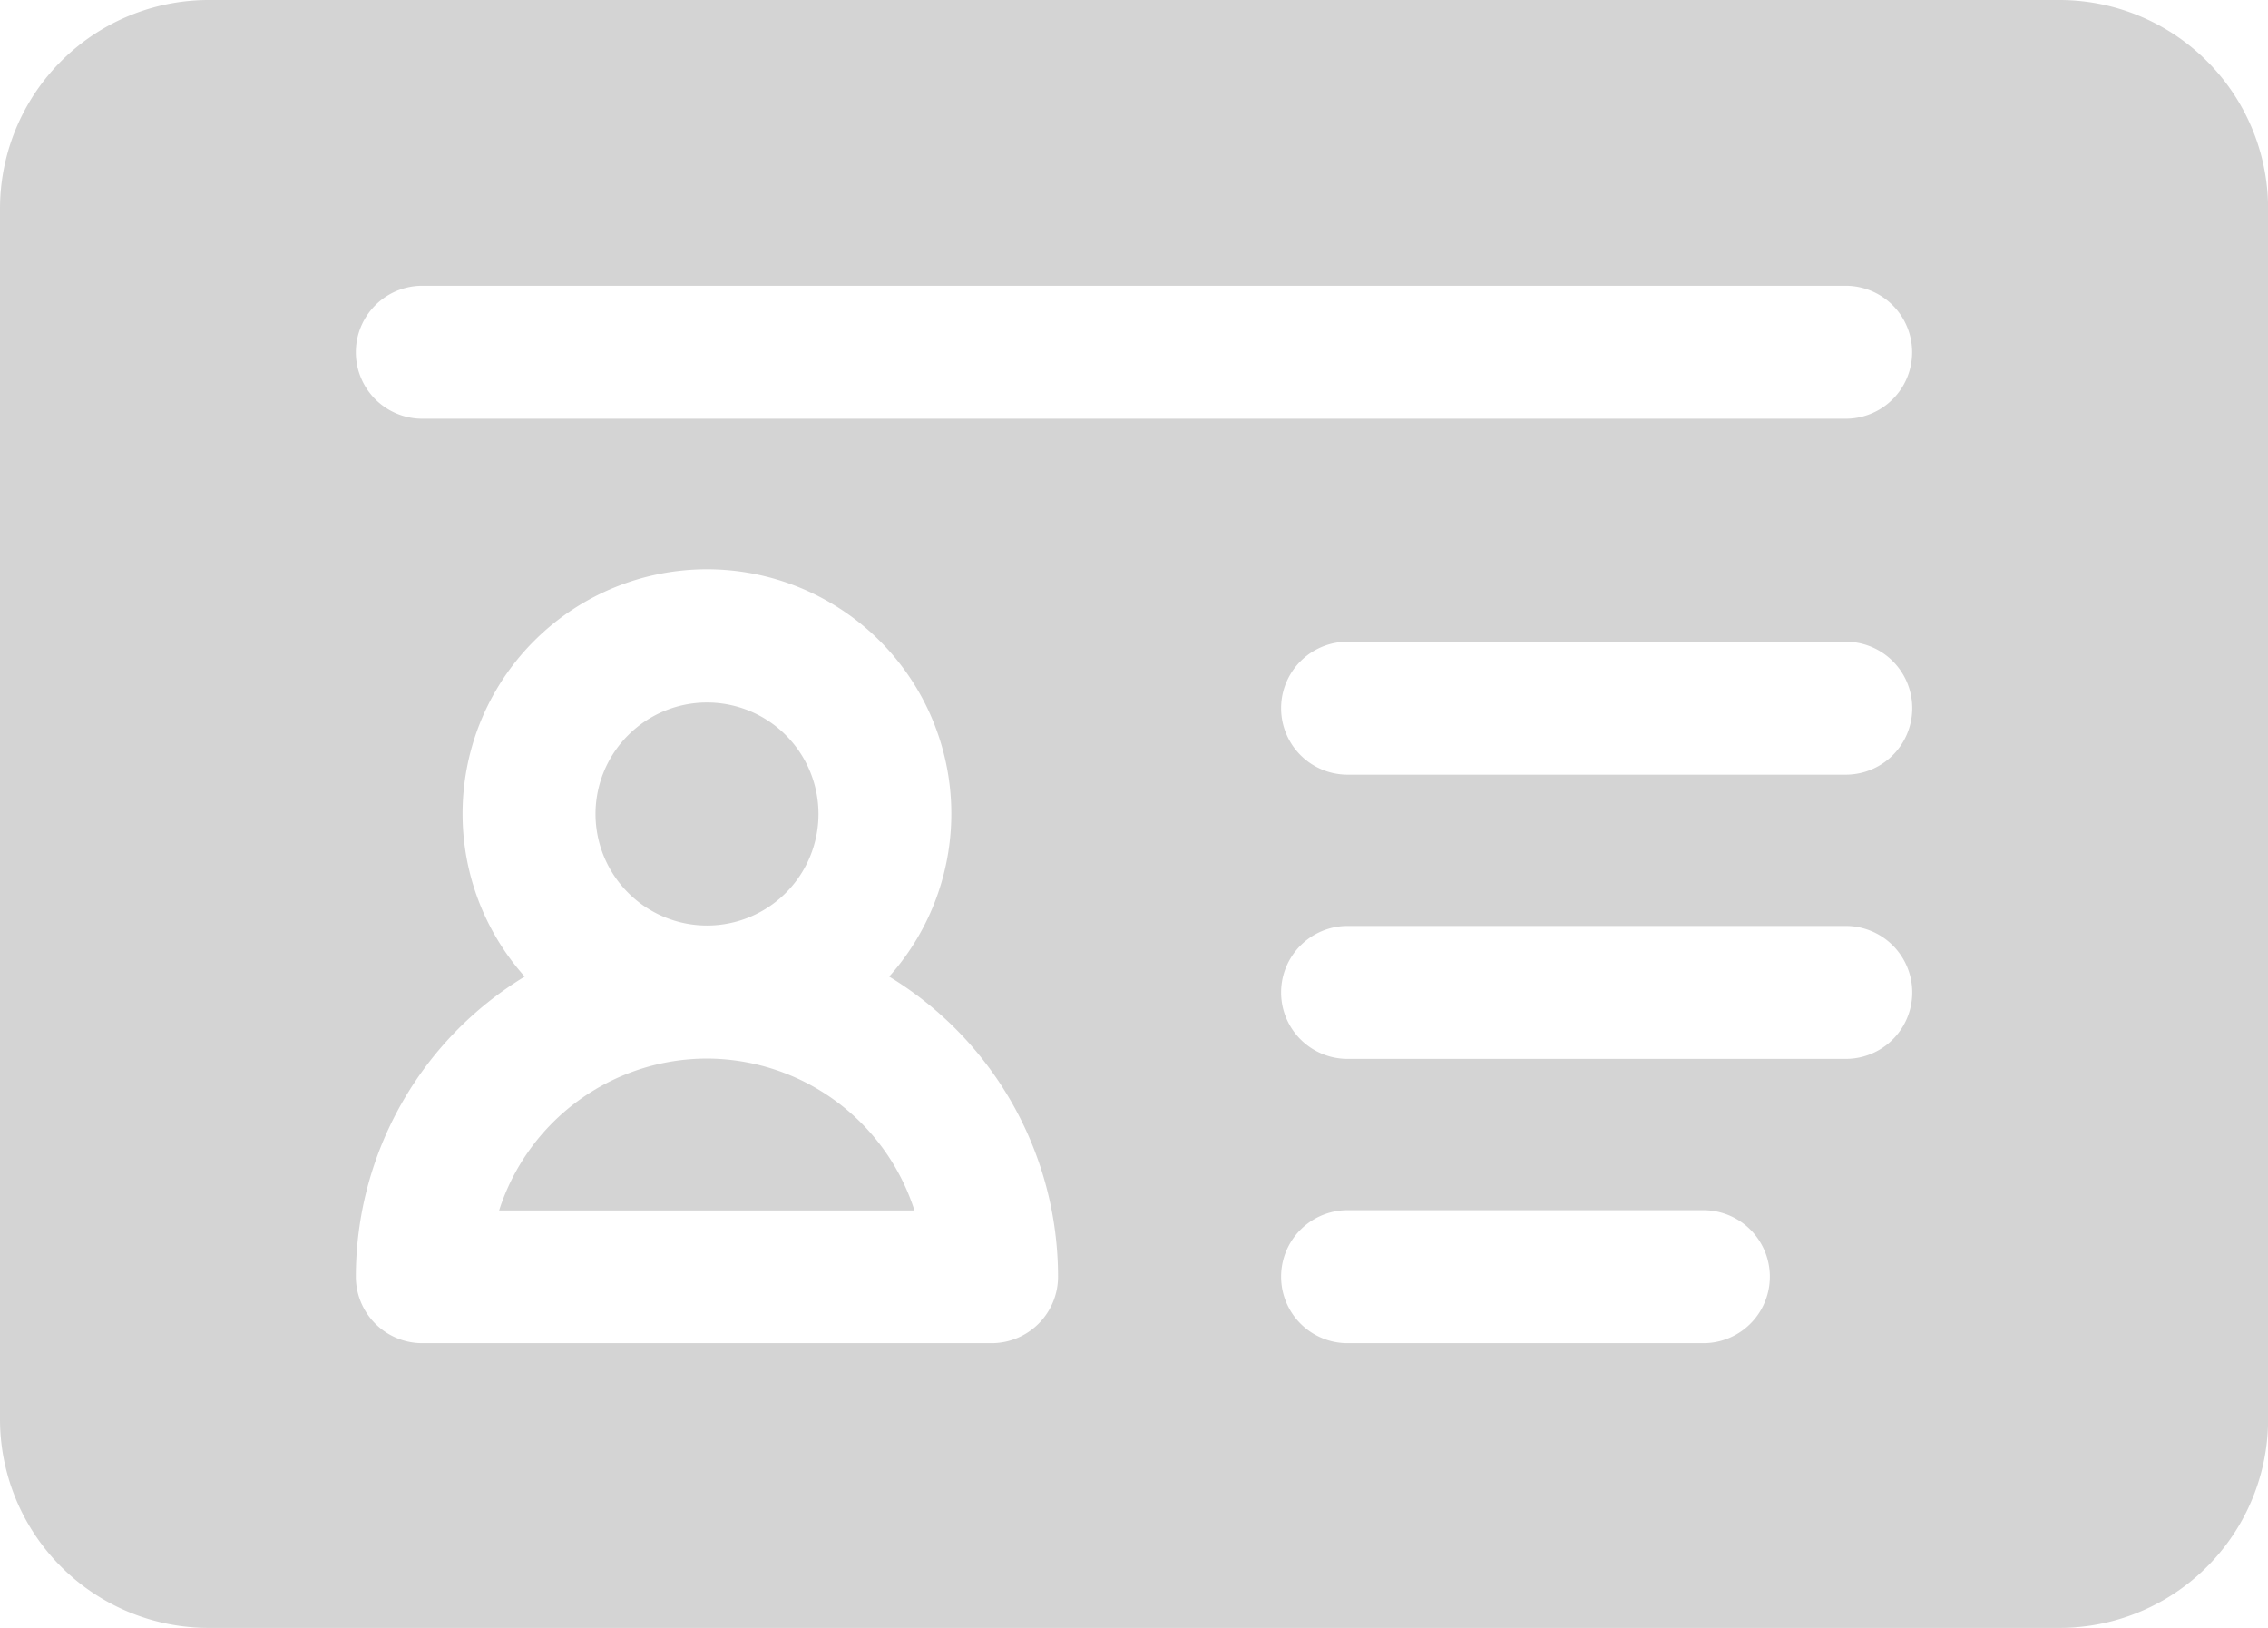 <svg xmlns='http://www.w3.org/2000/svg' width='20.752' height='14.891' viewBox='0 0 20.752 14.891'><g id='Group_1231' data-name='Group 1231' transform='translate(-228 -457.551)'><path id='Path_6108' data-name='Path 6108' d='M329.844,578.489a1.02,1.02,0,1,0-1.02-1.02,1.021,1.021,0,0,0,1.02,1.02Zm0,0' transform='translate(-95.375 -112.472)' fill='#d4d4d4'/><path id='Path_6109' data-name='Path 6109' d='M314.4,636.7a2,2,0,0,0-1.9,1.389h3.8a2,2,0,0,0-1.9-1.389Zm0,0' transform='translate(-79.933 -169.466)' fill='#d4d4d4'/><path id='Path_6110' data-name='Path 6110' d='M246.842,457.551H229.911a1.91,1.91,0,0,0-1.911,1.91v11.071a1.91,1.91,0,0,0,1.911,1.91h16.931a1.91,1.91,0,0,0,1.911-1.91V459.461a1.91,1.91,0,0,0-1.911-1.91Zm-9.768,12.286h-5.21a.608.608,0,0,1-.608-.608,3.214,3.214,0,0,1,1.545-2.745,2.236,2.236,0,1,1,3.335,0,3.214,3.214,0,0,1,1.545,2.745.608.608,0,0,1-.608.608Zm6.512,0H240.33a.608.608,0,1,1,0-1.216h3.256a.608.608,0,1,1,0,1.216Zm1.3-2.6H240.33a.608.608,0,1,1,0-1.216h4.559a.608.608,0,1,1,0,1.216Zm0-2.6H240.33a.608.608,0,1,1,0-1.216h4.559a.608.608,0,1,1,0,1.216Zm0-3.256H231.864a.608.608,0,1,1,0-1.216h13.024a.608.608,0,0,1,0,1.216Zm0,0' transform='translate(0)' fill='#d4d4d4'/></g></svg>
